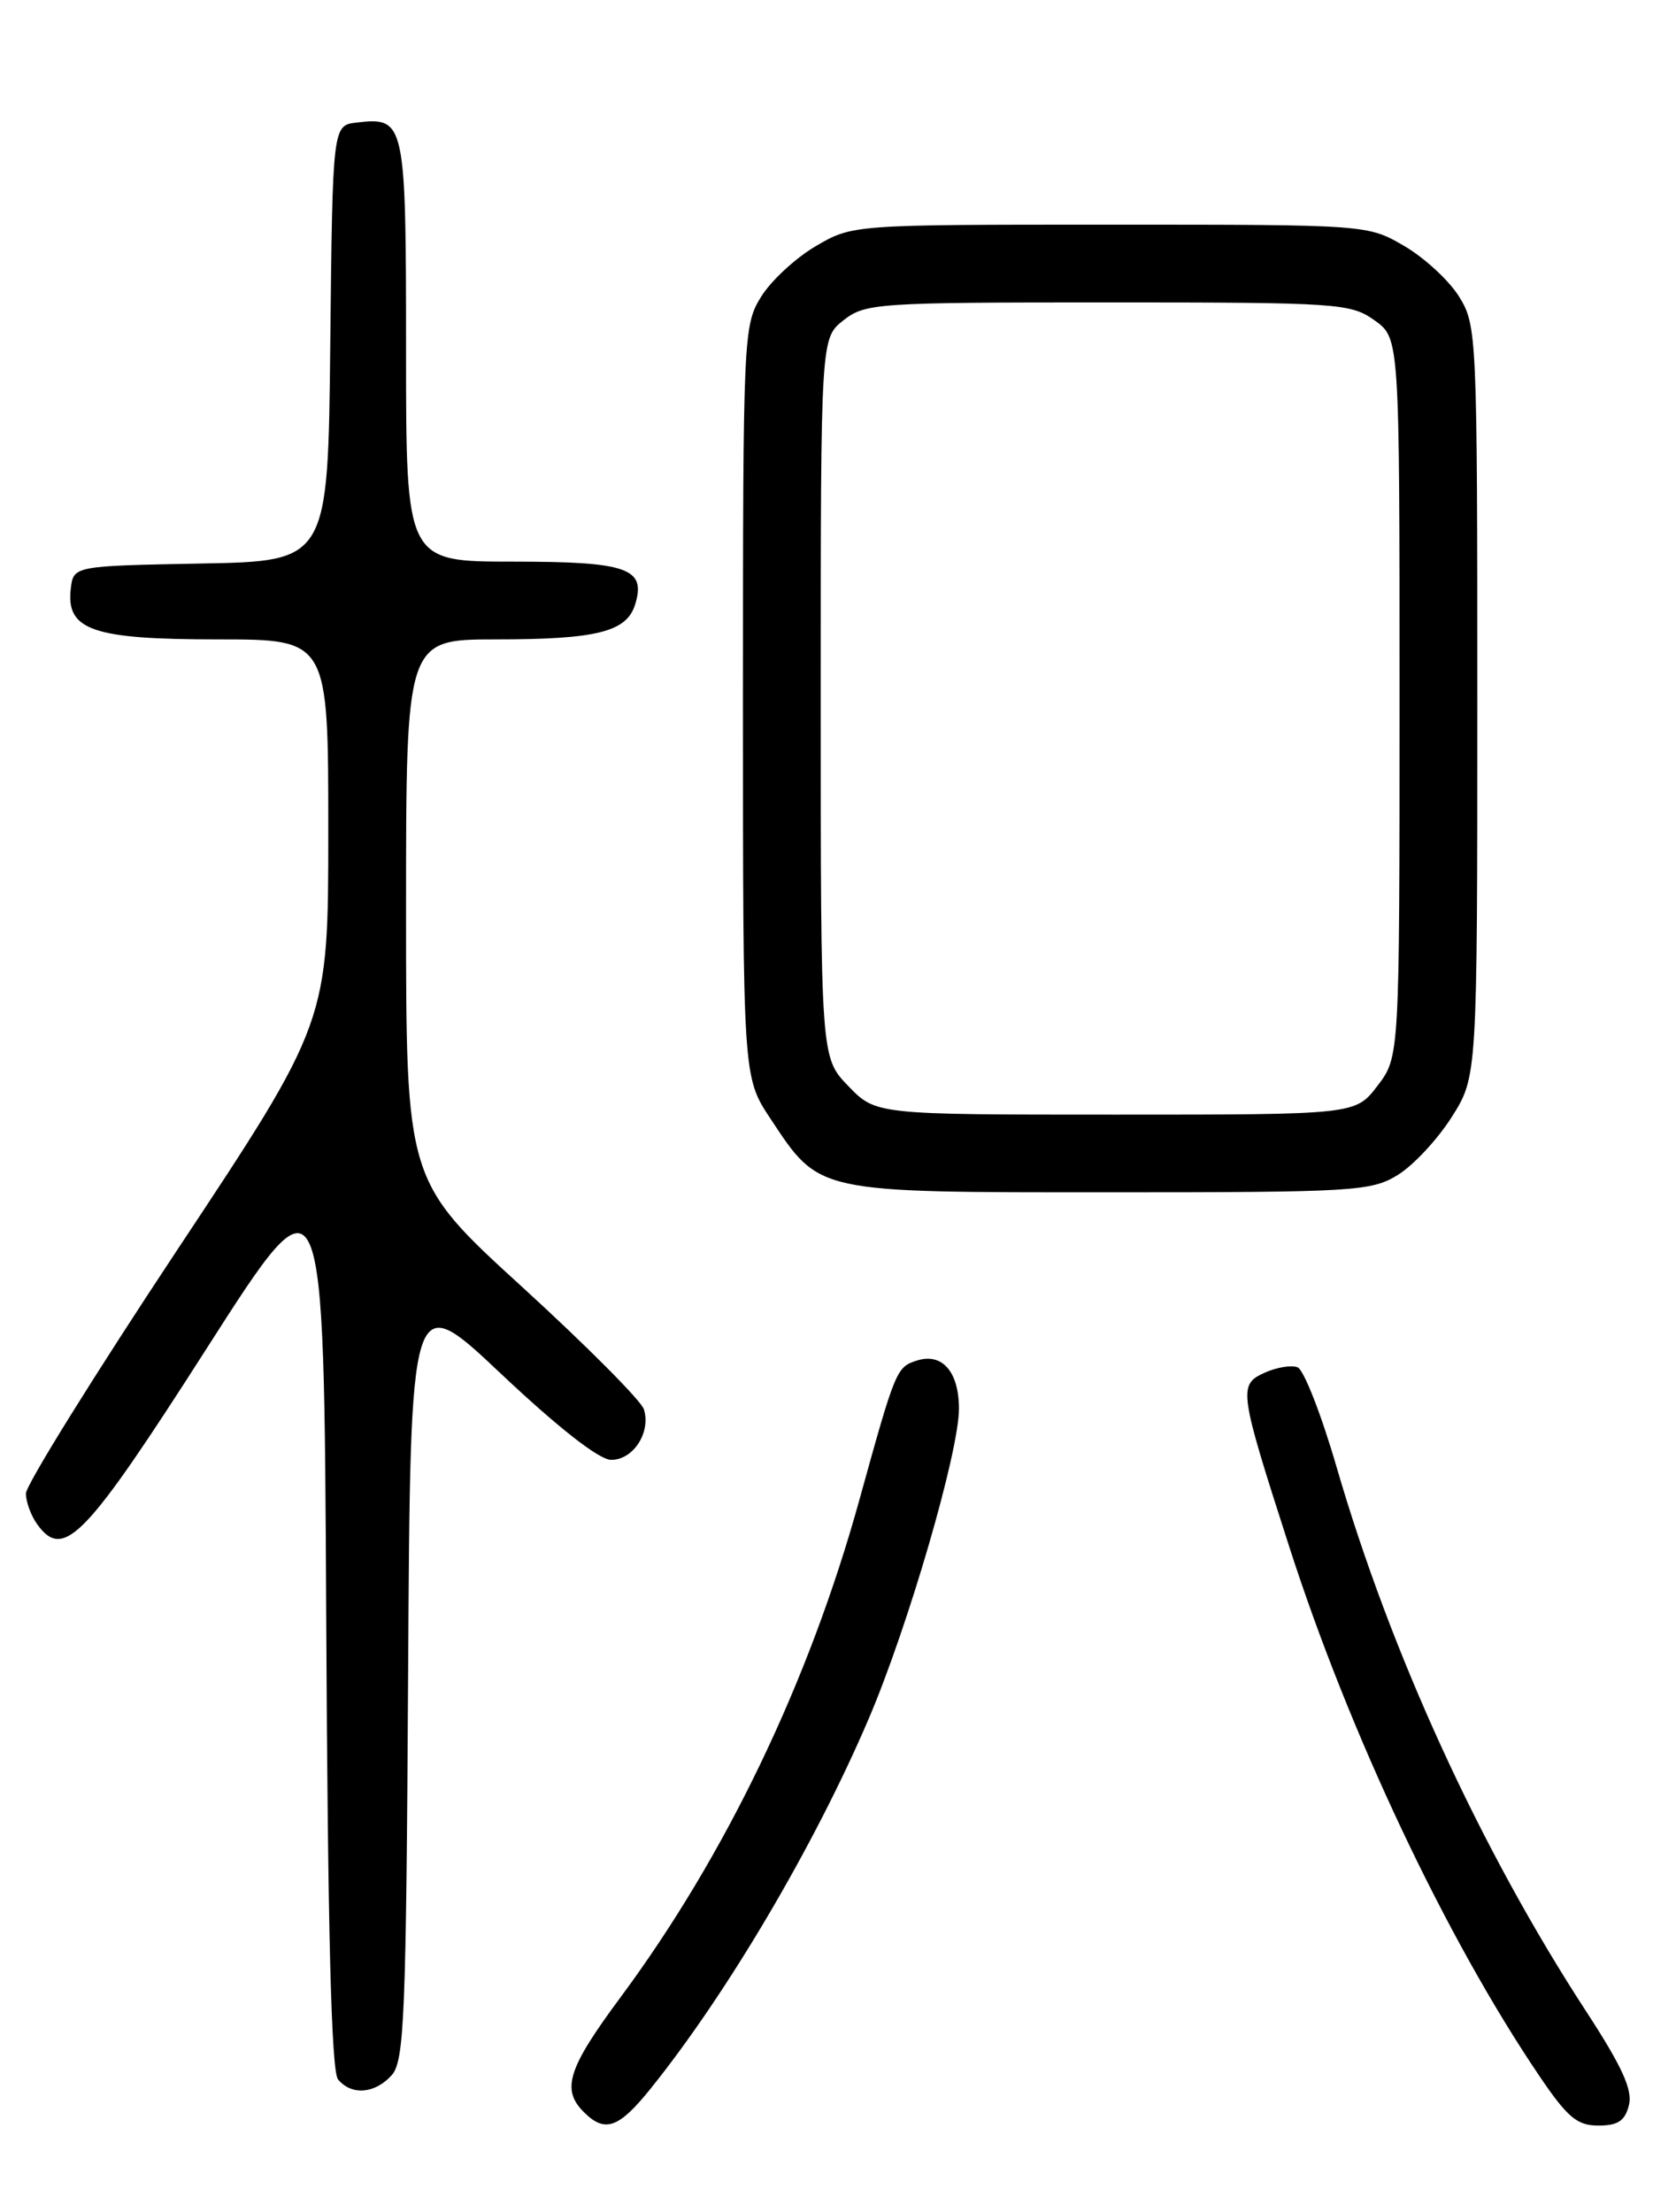 <?xml version="1.0" encoding="UTF-8" standalone="no"?>
<!DOCTYPE svg PUBLIC "-//W3C//DTD SVG 1.1//EN" "http://www.w3.org/Graphics/SVG/1.1/DTD/svg11.dtd" >
<svg xmlns="http://www.w3.org/2000/svg" xmlns:xlink="http://www.w3.org/1999/xlink" version="1.1" viewBox="0 0 194 256">
 <g >
 <path fill="currentColor"
d=" M 75.29 241.75 C 84.17 230.72 94.26 213.62 100.52 199.00 C 105.09 188.33 111.00 168.06 111.00 163.04 C 111.00 158.76 109.06 156.53 106.14 157.46 C 103.77 158.21 103.65 158.49 99.50 173.50 C 93.67 194.60 84.01 214.72 71.83 231.15 C 65.74 239.36 64.95 241.81 67.57 244.43 C 70.02 246.88 71.60 246.33 75.29 241.75 Z  M 188.55 243.64 C 189.00 241.88 187.76 239.17 183.61 232.80 C 171.38 214.04 160.99 191.37 154.72 169.81 C 152.95 163.72 150.92 158.52 150.19 158.24 C 149.47 157.96 147.74 158.25 146.36 158.88 C 143.32 160.27 143.41 160.94 149.23 179.00 C 156.20 200.64 167.41 224.35 178.18 240.25 C 181.44 245.07 182.55 246.00 185.02 246.00 C 187.28 246.00 188.10 245.45 188.55 243.64 Z  M 45.33 240.18 C 46.80 238.56 47.01 233.51 47.24 193.73 C 47.50 149.09 47.50 149.09 58.00 159.00 C 64.60 165.22 69.32 168.92 70.71 168.95 C 73.27 169.01 75.38 165.78 74.53 163.10 C 74.21 162.10 67.89 155.75 60.48 148.98 C 47.00 136.68 47.00 136.68 47.00 105.34 C 47.00 74.00 47.00 74.00 57.43 74.00 C 69.02 74.00 72.51 73.13 73.50 70.01 C 74.84 65.77 72.68 65.00 59.38 65.00 C 47.00 65.00 47.00 65.00 47.00 40.62 C 47.00 14.02 46.90 13.54 41.31 14.18 C 38.50 14.50 38.50 14.50 38.23 39.72 C 37.97 64.95 37.97 64.95 23.23 65.22 C 8.50 65.50 8.50 65.50 8.19 68.15 C 7.64 72.94 10.73 74.00 25.22 74.00 C 38.00 74.00 38.00 74.00 38.00 96.14 C 38.00 118.29 38.00 118.29 20.50 144.68 C 10.88 159.20 3.00 171.87 3.00 172.85 C 3.00 173.82 3.60 175.45 4.34 176.46 C 7.39 180.62 9.90 177.99 24.00 155.94 C 37.50 134.83 37.50 134.83 37.76 187.07 C 37.94 223.63 38.35 239.72 39.13 240.66 C 40.69 242.54 43.39 242.33 45.33 240.18 Z  M 161.77 136.00 C 163.57 134.90 166.38 131.89 168.02 129.31 C 171.00 124.61 171.00 124.61 171.00 81.17 C 171.00 38.88 170.95 37.65 168.91 34.36 C 167.77 32.50 164.91 29.86 162.58 28.49 C 158.32 26.00 158.32 26.00 128.50 26.00 C 98.68 26.00 98.68 26.00 94.42 28.49 C 92.09 29.86 89.23 32.50 88.09 34.36 C 86.05 37.65 86.00 38.88 86.00 81.20 C 86.00 124.66 86.00 124.66 89.17 129.45 C 94.92 138.13 94.29 137.99 128.50 137.99 C 156.71 137.99 158.70 137.87 161.77 136.00 Z  M 98.20 125.70 C 95.00 122.40 95.00 122.40 95.00 80.77 C 95.00 39.15 95.00 39.15 97.63 37.07 C 100.16 35.09 101.46 35.00 128.23 35.00 C 154.90 35.00 156.33 35.10 159.10 37.07 C 162.00 39.14 162.00 39.14 162.00 80.72 C 162.00 122.31 162.00 122.31 159.45 125.66 C 156.90 129.00 156.90 129.00 129.15 129.00 C 101.39 129.00 101.39 129.00 98.20 125.70 Z "/>
</g>
</svg>